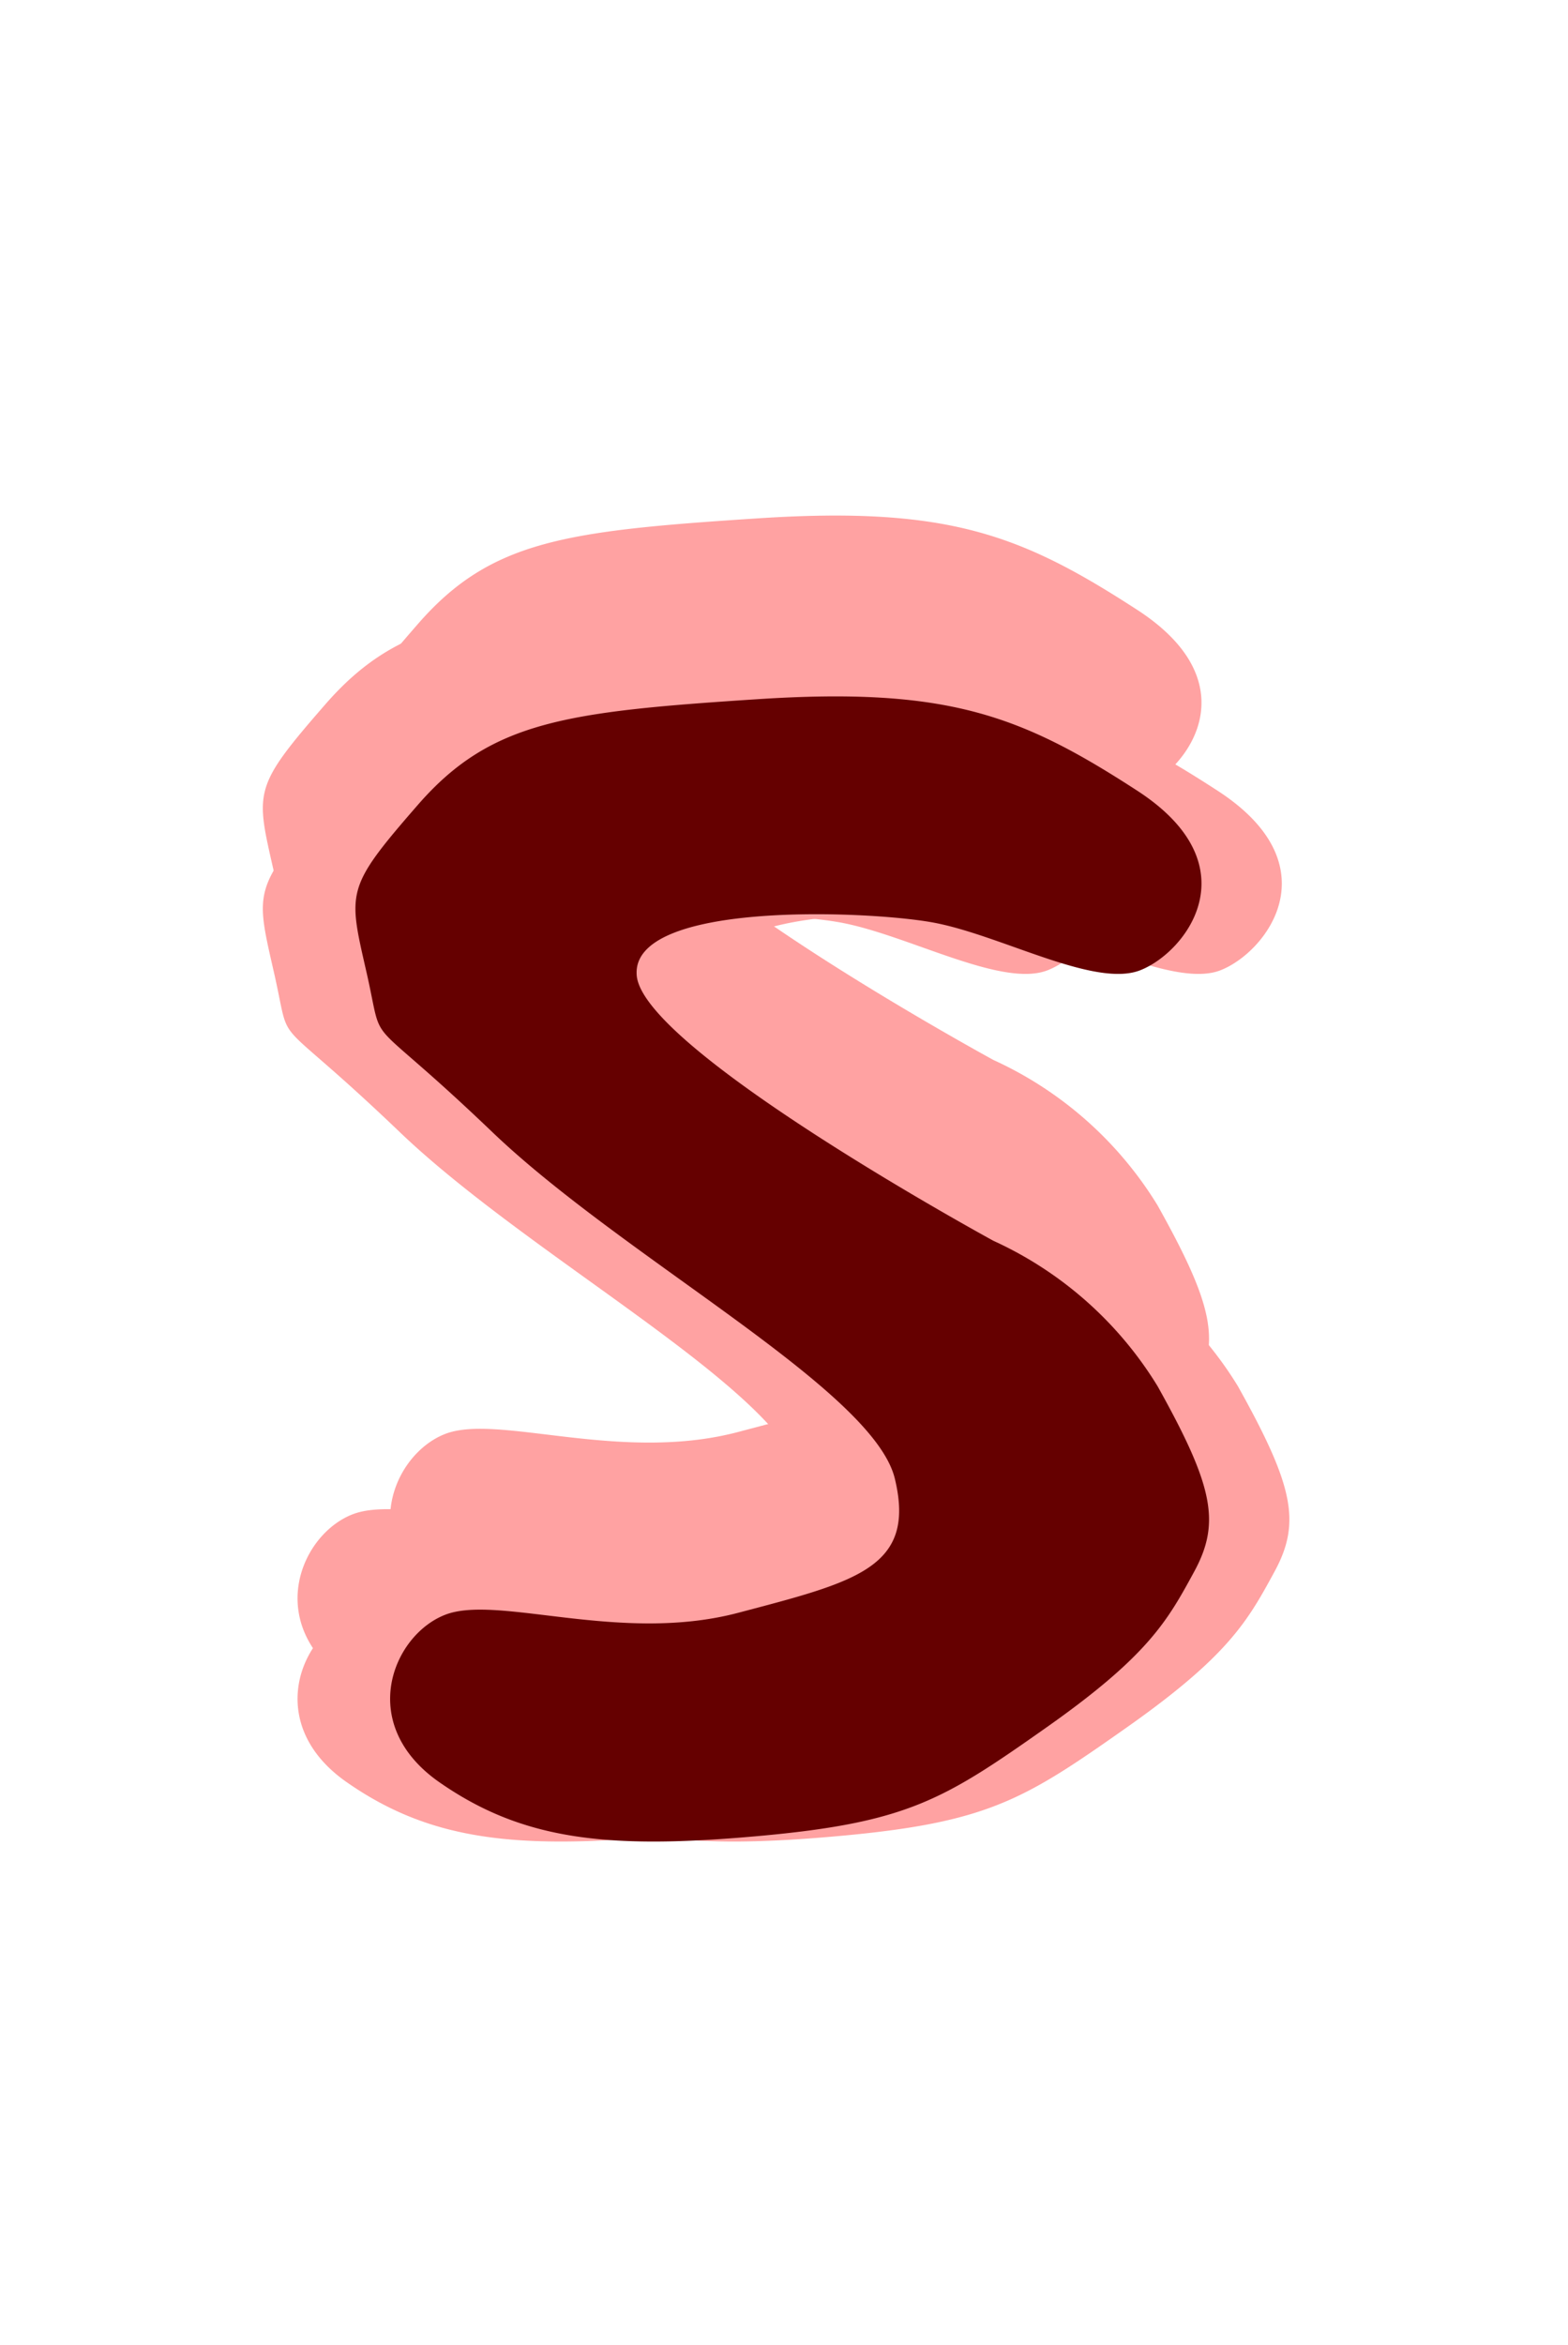 <svg xmlns="http://www.w3.org/2000/svg" xmlns:xlink="http://www.w3.org/1999/xlink" width="60.078" height="89.805" viewBox="0 0 78.078 89.805">
  <defs>
    <filter id="Path_23" x="0" y="9" width="69.463" height="80.805" filterUnits="userSpaceOnUse">
      <feOffset input="SourceAlpha"/>
      <feGaussianBlur stdDeviation="3.5" result="blur"/>
      <feFlood flood-opacity="0.49"/>
      <feComposite operator="in" in2="blur"/>
      <feComposite in="SourceGraphic"/>
    </filter>
    <filter id="Path_23-2" x="8.615" y="9" width="69.463" height="80.805" filterUnits="userSpaceOnUse">
      <feOffset input="SourceAlpha"/>
      <feGaussianBlur stdDeviation="3.5" result="blur-2"/>
      <feFlood flood-opacity="0.49"/>
      <feComposite operator="in" in2="blur-2"/>
      <feComposite in="SourceGraphic"/>
    </filter>
    <filter id="Path_23-3" x="4.615" y="0" width="69.463" height="80.805" filterUnits="userSpaceOnUse">
      <feOffset input="SourceAlpha"/>
      <feGaussianBlur stdDeviation="3.5" result="blur-3"/>
      <feFlood flood-opacity="0.49"/>
      <feComposite operator="in" in2="blur-3"/>
      <feComposite in="SourceGraphic"/>
    </filter>
    <filter id="Path_23-4" x="0" y="4" width="69.463" height="80.805" filterUnits="userSpaceOnUse">
      <feOffset input="SourceAlpha"/>
      <feGaussianBlur stdDeviation="3.5" result="blur-4"/>
      <feFlood flood-opacity="0.49"/>
      <feComposite operator="in" in2="blur-4"/>
      <feComposite in="SourceGraphic"/>
    </filter>
    <filter id="Path_23-5" x="4.615" y="9" width="69.463" height="80.805" filterUnits="userSpaceOnUse">
      <feOffset input="SourceAlpha"/>
      <feGaussianBlur stdDeviation="3.5" result="blur-5"/>
      <feFlood flood-opacity="0.49"/>
      <feComposite operator="in" in2="blur-5"/>
      <feComposite in="SourceGraphic"/>
    </filter>
  </defs>
  <g id="Group_30" data-name="Group 30" transform="translate(-1116.782 -481.441)">
    <g transform="matrix(1, 0, 0, 1, 1116.78, 481.44)" filter="url(#Path_23)">
      <path id="Path_23-6" data-name="Path 23" d="M40.956,6.277c5.373,4.215,1.7,8.2-.658,8.88s-6.8-2.412-10.086-3.3-14.8-2.379-14.8,1.326S31.854,27.861,31.854,27.861a18.577,18.577,0,0,1,7.457,7.9c2.316,5.187,2.521,7.023.987,9.325s-2.631,3.939-8,7.04-7.264,4.076-14.707,4.076S5.96,55.381,2.083,52.131s-1.644-7.5,1.052-8.253,8.493,2.225,14.453,1.213,9.006-1.432,8.337-5.929S13.545,27.092,7.584,20.265s-4.945-4.286-5.5-8.409-.7-4.265,3.278-8.08S13.1-.16,22.591.071,35.583,2.062,40.956,6.277Z" transform="matrix(1, -0.09, 0.09, 1, 10.5, 23.31)" fill="#ffa2a2"/>
    </g>
    <g transform="matrix(1, 0, 0, 1, 1116.78, 481.44)" filter="url(#Path_23-2)">
      <path id="Path_23-7" data-name="Path 23" d="M40.956,6.277c5.373,4.215,1.7,8.2-.658,8.88s-6.8-2.412-10.086-3.3-14.8-2.379-14.8,1.326S31.854,27.861,31.854,27.861a18.577,18.577,0,0,1,7.457,7.9c2.316,5.187,2.521,7.023.987,9.325s-2.631,3.939-8,7.04-7.264,4.076-14.707,4.076S5.96,55.381,2.083,52.131s-1.644-7.5,1.052-8.253,8.493,2.225,14.453,1.213,9.006-1.432,8.337-5.929S13.545,27.092,7.584,20.265s-4.945-4.286-5.5-8.409-.7-4.265,3.278-8.08S13.1-.16,22.591.071,35.583,2.062,40.956,6.277Z" transform="matrix(1, -0.09, 0.09, 1, 19.11, 23.31)" fill="#ffa2a2"/>
    </g>
    <g transform="matrix(1, 0, 0, 1, 1116.78, 481.44)" filter="url(#Path_23-3)">
      <path id="Path_23-8" data-name="Path 23" d="M40.956,6.277c5.373,4.215,1.7,8.2-.658,8.88s-6.8-2.412-10.086-3.3-14.8-2.379-14.8,1.326S31.854,27.861,31.854,27.861a18.577,18.577,0,0,1,7.457,7.9c2.316,5.187,2.521,7.023.987,9.325s-2.631,3.939-8,7.04-7.264,4.076-14.707,4.076S5.96,55.381,2.083,52.131s-1.644-7.5,1.052-8.253,8.493,2.225,14.453,1.213,9.006-1.432,8.337-5.929S13.545,27.092,7.584,20.265s-4.945-4.286-5.5-8.409-.7-4.265,3.278-8.08S13.1-.16,22.591.071,35.583,2.062,40.956,6.277Z" transform="matrix(1, -0.09, 0.09, 1, 15.11, 14.31)" fill="#ffa2a2"/>
    </g>
    <g transform="matrix(1, 0, 0, 1, 1116.78, 481.44)" filter="url(#Path_23-4)">
      <path id="Path_23-9" data-name="Path 23" d="M40.956,6.277c5.373,4.215,1.7,8.2-.658,8.88s-6.8-2.412-10.086-3.3-14.8-2.379-14.8,1.326S31.854,27.861,31.854,27.861a18.577,18.577,0,0,1,7.457,7.9c2.316,5.187,2.521,7.023.987,9.325s-2.631,3.939-8,7.04-7.264,4.076-14.707,4.076S5.96,55.381,2.083,52.131s-1.644-7.5,1.052-8.253,8.493,2.225,14.453,1.213,9.006-1.432,8.337-5.929S13.545,27.092,7.584,20.265s-4.945-4.286-5.5-8.409-.7-4.265,3.278-8.08S13.1-.16,22.591.071,35.583,2.062,40.956,6.277Z" transform="matrix(1, -0.09, 0.09, 1, 10.5, 18.31)" fill="#ffa2a2"/>
    </g>
    <g transform="matrix(1, 0, 0, 1, 1116.78, 481.44)" filter="url(#Path_23-5)">
      <path id="Path_23-10" data-name="Path 23" d="M40.956,6.277c5.373,4.215,1.7,8.2-.658,8.88s-6.8-2.412-10.086-3.3-14.8-2.379-14.8,1.326S31.854,27.861,31.854,27.861a18.577,18.577,0,0,1,7.457,7.9c2.316,5.187,2.521,7.023.987,9.325s-2.631,3.939-8,7.04-7.264,4.076-14.707,4.076S5.96,55.381,2.083,52.131s-1.644-7.5,1.052-8.253,8.493,2.225,14.453,1.213,9.006-1.432,8.337-5.929S13.545,27.092,7.584,20.265s-4.945-4.286-5.5-8.409-.7-4.265,3.278-8.08S13.1-.16,22.591.071,35.583,2.062,40.956,6.277Z" transform="matrix(1, -0.09, 0.09, 1, 15.11, 23.31)" fill="#650000"/>
    </g>
  </g>
</svg>
